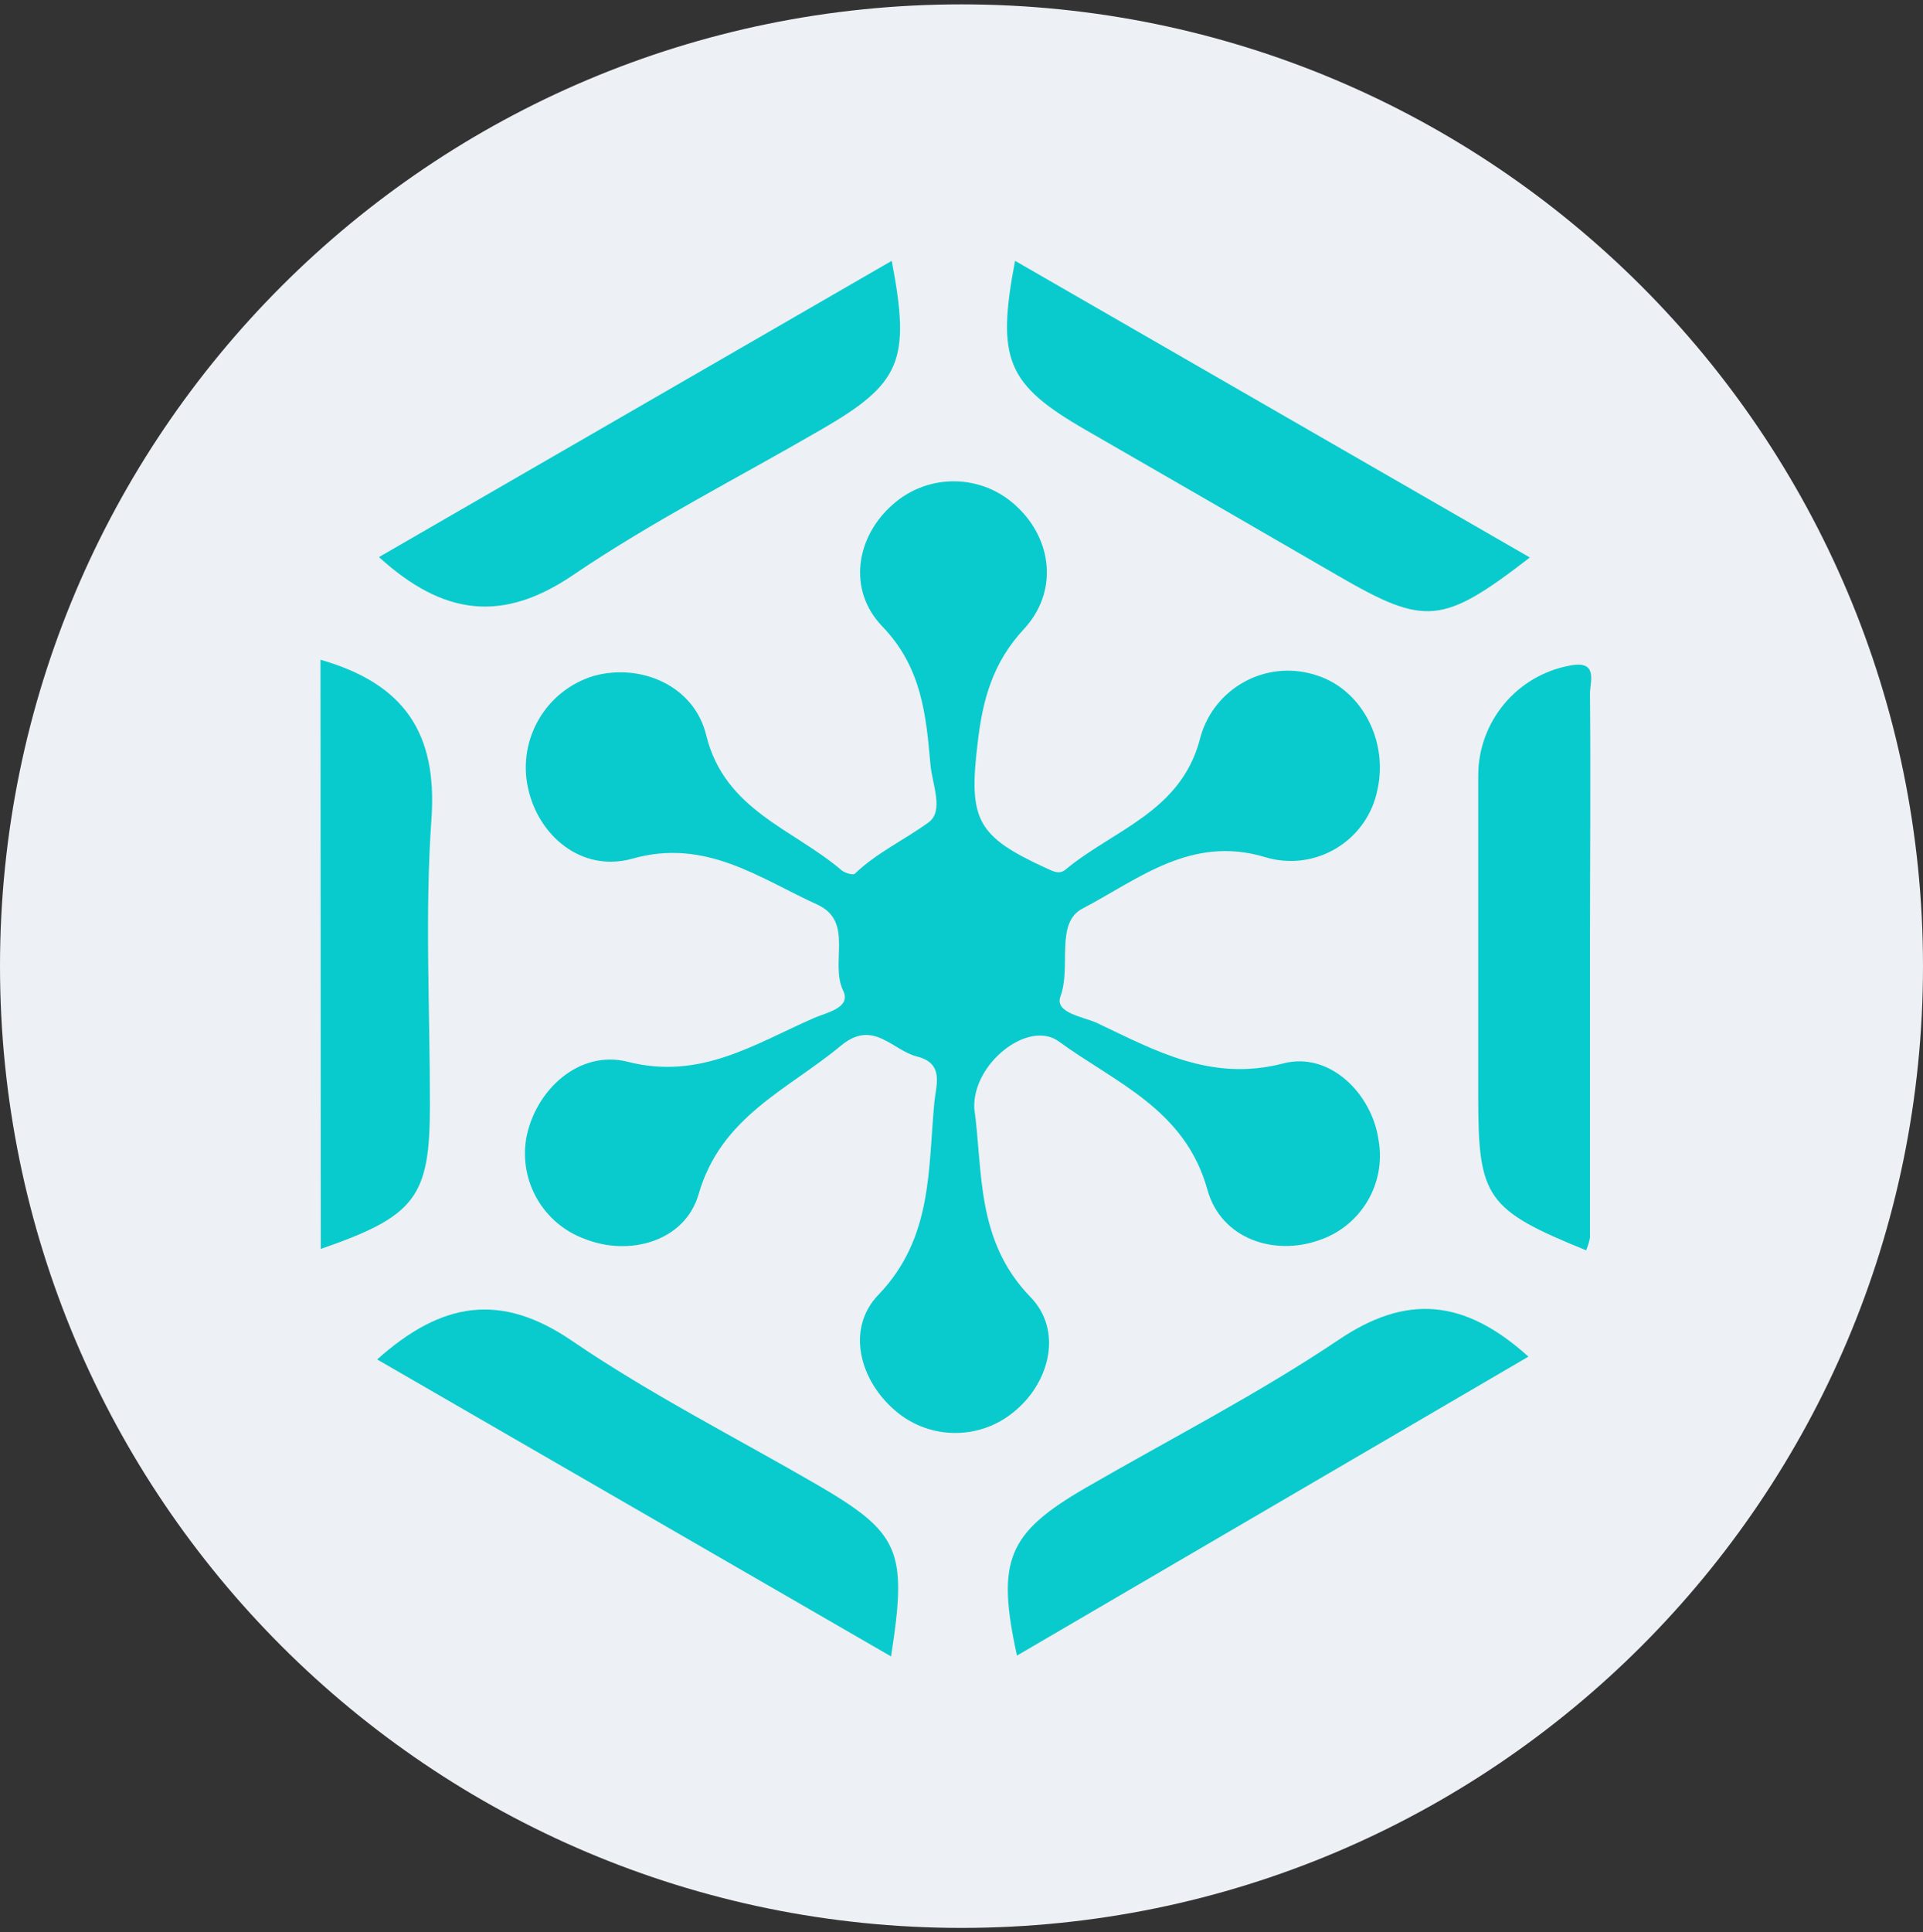 <svg width="220" height="221" viewBox="0 0 220 221" fill="none" xmlns="http://www.w3.org/2000/svg">
<rect x="0" y="0" width="220" height="221" fill="#333333" stroke="none"/>
<g clip-path="url(#clip0_4_4846)">
<path d="M110 220.5C170.751 220.5 220 171.251 220 110.5C220 49.749 170.751 0.5 110 0.5C49.249 0.5 0 49.749 0 110.5C0 171.251 49.249 220.5 110 220.5Z" fill="#EDF0F4"/>
<path d="M111.46 126.742C112.465 133.948 111.61 141.882 117.892 148.348C121.565 152.125 120.121 157.945 116.264 161.247C112.353 164.712 106.491 164.781 102.499 161.409C98.365 157.945 96.725 151.986 100.513 148.071C106.726 141.581 106.16 133.764 106.899 126.027C107.084 124.133 108.054 121.615 104.924 120.841C102.072 120.137 99.912 116.511 96.194 119.606C90.12 124.652 82.487 127.689 79.923 136.593C78.353 142.009 71.967 143.729 66.897 141.697C62.19 139.984 59.375 135.159 60.199 130.218C61.216 124.675 66.262 120.022 71.828 121.442C80.131 123.555 86.321 119.41 93.099 116.442C94.543 115.807 97.407 115.287 96.471 113.324C94.901 110.102 97.753 105.402 93.503 103.462C86.84 100.425 80.731 95.841 72.348 98.208C66.574 99.825 61.539 95.61 60.384 90.02C59.228 84.483 62.482 78.977 67.891 77.318C73.272 75.805 79.438 78.403 80.801 84.12C82.926 92.688 90.743 94.801 96.263 99.524C96.644 99.848 97.591 100.125 97.799 99.928C100.317 97.515 103.481 96.06 106.229 94.062C108.019 92.757 106.656 89.72 106.449 87.48C105.952 81.799 105.455 76.336 100.952 71.659C96.898 67.456 97.961 61.37 102.107 57.733C106.18 54.072 112.386 54.168 116.345 57.952C120.352 61.694 121.126 67.653 117.13 71.96C113.562 75.805 112.419 80.043 111.853 84.928C110.779 93.785 111.726 95.656 119.809 99.351C120.571 99.709 121.23 100.009 121.888 99.467C127.35 94.928 134.983 92.907 137.235 84.697C138.56 79.126 144.142 75.676 149.718 76.983C150.07 77.064 150.417 77.164 150.757 77.283C155.804 78.946 158.841 84.766 157.582 90.344C156.485 95.811 151.17 99.36 145.7 98.277C145.376 98.208 145.053 98.127 144.741 98.035C136.253 95.471 130.202 100.598 123.851 103.912C120.675 105.552 122.581 110.576 121.322 113.959C120.618 115.865 123.909 116.269 125.514 117.008C132.223 120.183 138.563 123.763 146.82 121.627C152.12 120.241 156.982 125.091 157.721 130.438C158.585 135.403 155.688 140.253 150.907 141.847C145.746 143.672 139.695 141.697 138.136 136.073C135.572 126.835 127.581 123.832 121.091 119.086C117.638 116.627 111.264 121.604 111.46 126.742Z" fill="#09CBCD"/>
<path d="M116.129 29.833L175.023 63.761C165.011 71.486 163.06 71.625 153.082 65.851C143.451 60.27 133.828 54.711 124.213 49.176C115.194 43.979 113.97 41.127 116.129 29.833Z" fill="#09CBCD"/>
<path d="M43.148 155.485C50.574 148.845 57.318 147.806 65.447 153.36C74.316 159.411 83.924 164.284 93.289 169.7C102.966 175.313 103.844 177.264 101.938 189.447L43.148 155.485Z" fill="#09CBCD"/>
<path d="M43.355 63.715L102.018 29.833C104.201 41.254 103.081 43.864 93.935 49.141C84.466 54.638 74.638 59.615 65.597 65.747C57.571 71.209 50.792 70.482 43.355 63.715Z" fill="#09CBCD"/>
<path d="M174.859 155.162L116.346 189.355C113.956 178.442 115.284 175.336 124.234 170.151C133.876 164.573 143.865 159.469 153.103 153.268C160.875 148.002 167.492 148.522 174.859 155.162Z" fill="#09CBCD"/>
<path d="M36.666 75.459C46.262 78.207 50.015 83.854 49.369 93.542C48.583 104.432 49.195 115.483 49.184 126.373C49.184 136.904 47.59 139.075 36.701 142.84L36.666 75.459Z" fill="#08CBCD"/>
<path d="M181.462 143.002C170.099 138.383 169.117 137.008 169.117 125.611V88.727C169.109 82.55 173.516 77.249 179.591 76.128C182.894 75.47 181.901 77.964 181.901 79.327C181.993 88.923 181.901 98.52 181.901 108.116V141.547C181.806 142.046 181.658 142.533 181.462 143.002Z" fill="#08CBCD"/>
</g>
<defs>
<clipPath id="clip0_4_4846">
<rect width="220" height="220" fill="white" transform="translate(0 0.5)"/>
</clipPath>
</defs>
</svg>
